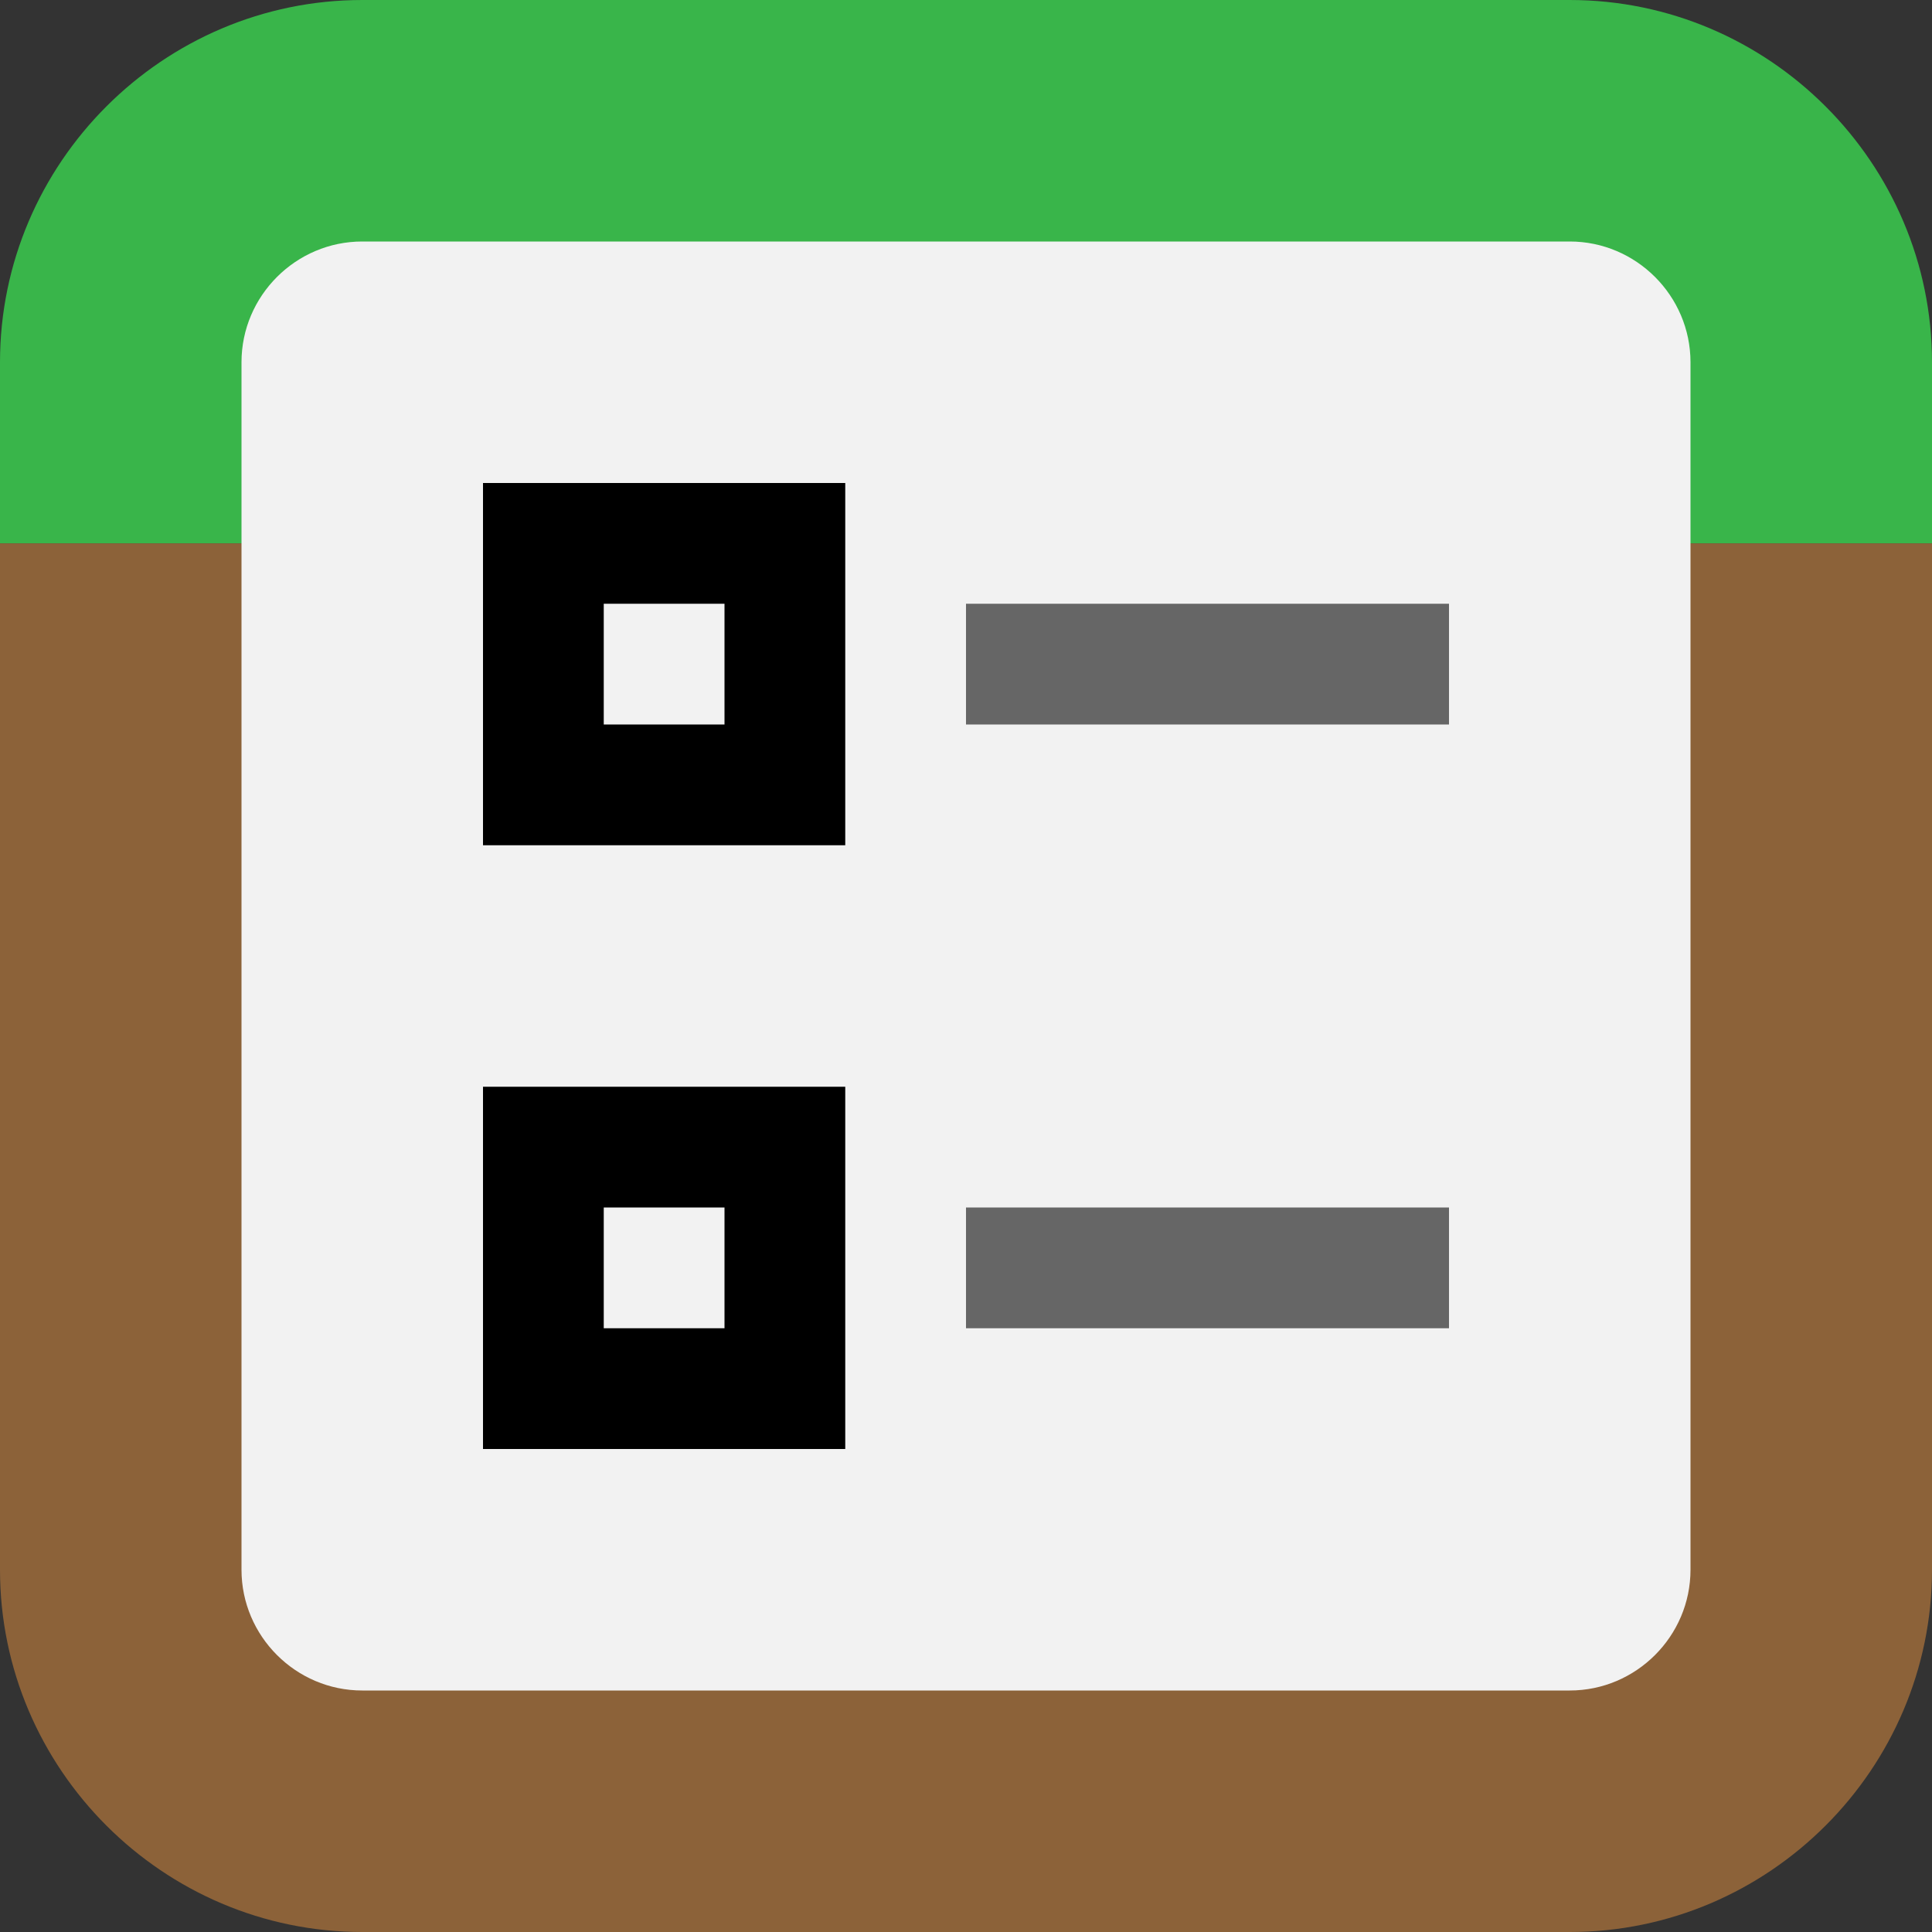 <svg xmlns="http://www.w3.org/2000/svg" xmlns:xlink="http://www.w3.org/1999/xlink" id="Calque_1" x="0" y="0" enable-background="new 0 0 32 32" version="1.1" viewBox="0 0 32 32" xml:space="preserve"><rect x="0" y="0" width="32" height="32" fill="#333333" stroke="none"/><rect width="32" height="32" x="0" y="0" fill="none"/><polygon fill="none" points="26 0 6 0 6 0 26 0"/><path fill="#39B54A" d="M26,0H6C2.7,0,0,2.7,0,6v3h32V6C32,2.7,29.3,0,26,0z"/><path fill="#8C6239" d="M0,26c0,3.3,2.7,6,6,6h20c3.3,0,6-2.7,6-6V9H0V26z"/><path fill="#F2F2F2" fill-rule="evenodd" d="M28,6c0-1.1-0.9-2-2-2H6C4.9,4,4,4.9,4,6v20c0,1.1,0.9,2,2,2h20	c1.1,0,2-0.9,2-2V6z" clip-rule="evenodd"/><rect width="8" height="2" x="16" y="10" fill="#666" fill-rule="evenodd" clip-rule="evenodd"/><rect width="6" height="6" x="8" y="18" fill-rule="evenodd" clip-rule="evenodd"/><rect width="2" height="2" x="10" y="20" fill="#F2F2F2" fill-rule="evenodd" clip-rule="evenodd"/><rect width="6" height="6" x="8" y="8" fill-rule="evenodd" clip-rule="evenodd"/><rect width="2" height="2" x="10" y="10" fill="#F2F2F2" fill-rule="evenodd" clip-rule="evenodd"/><rect width="8" height="2" x="16" y="20" fill="#666" fill-rule="evenodd" clip-rule="evenodd"/></svg>